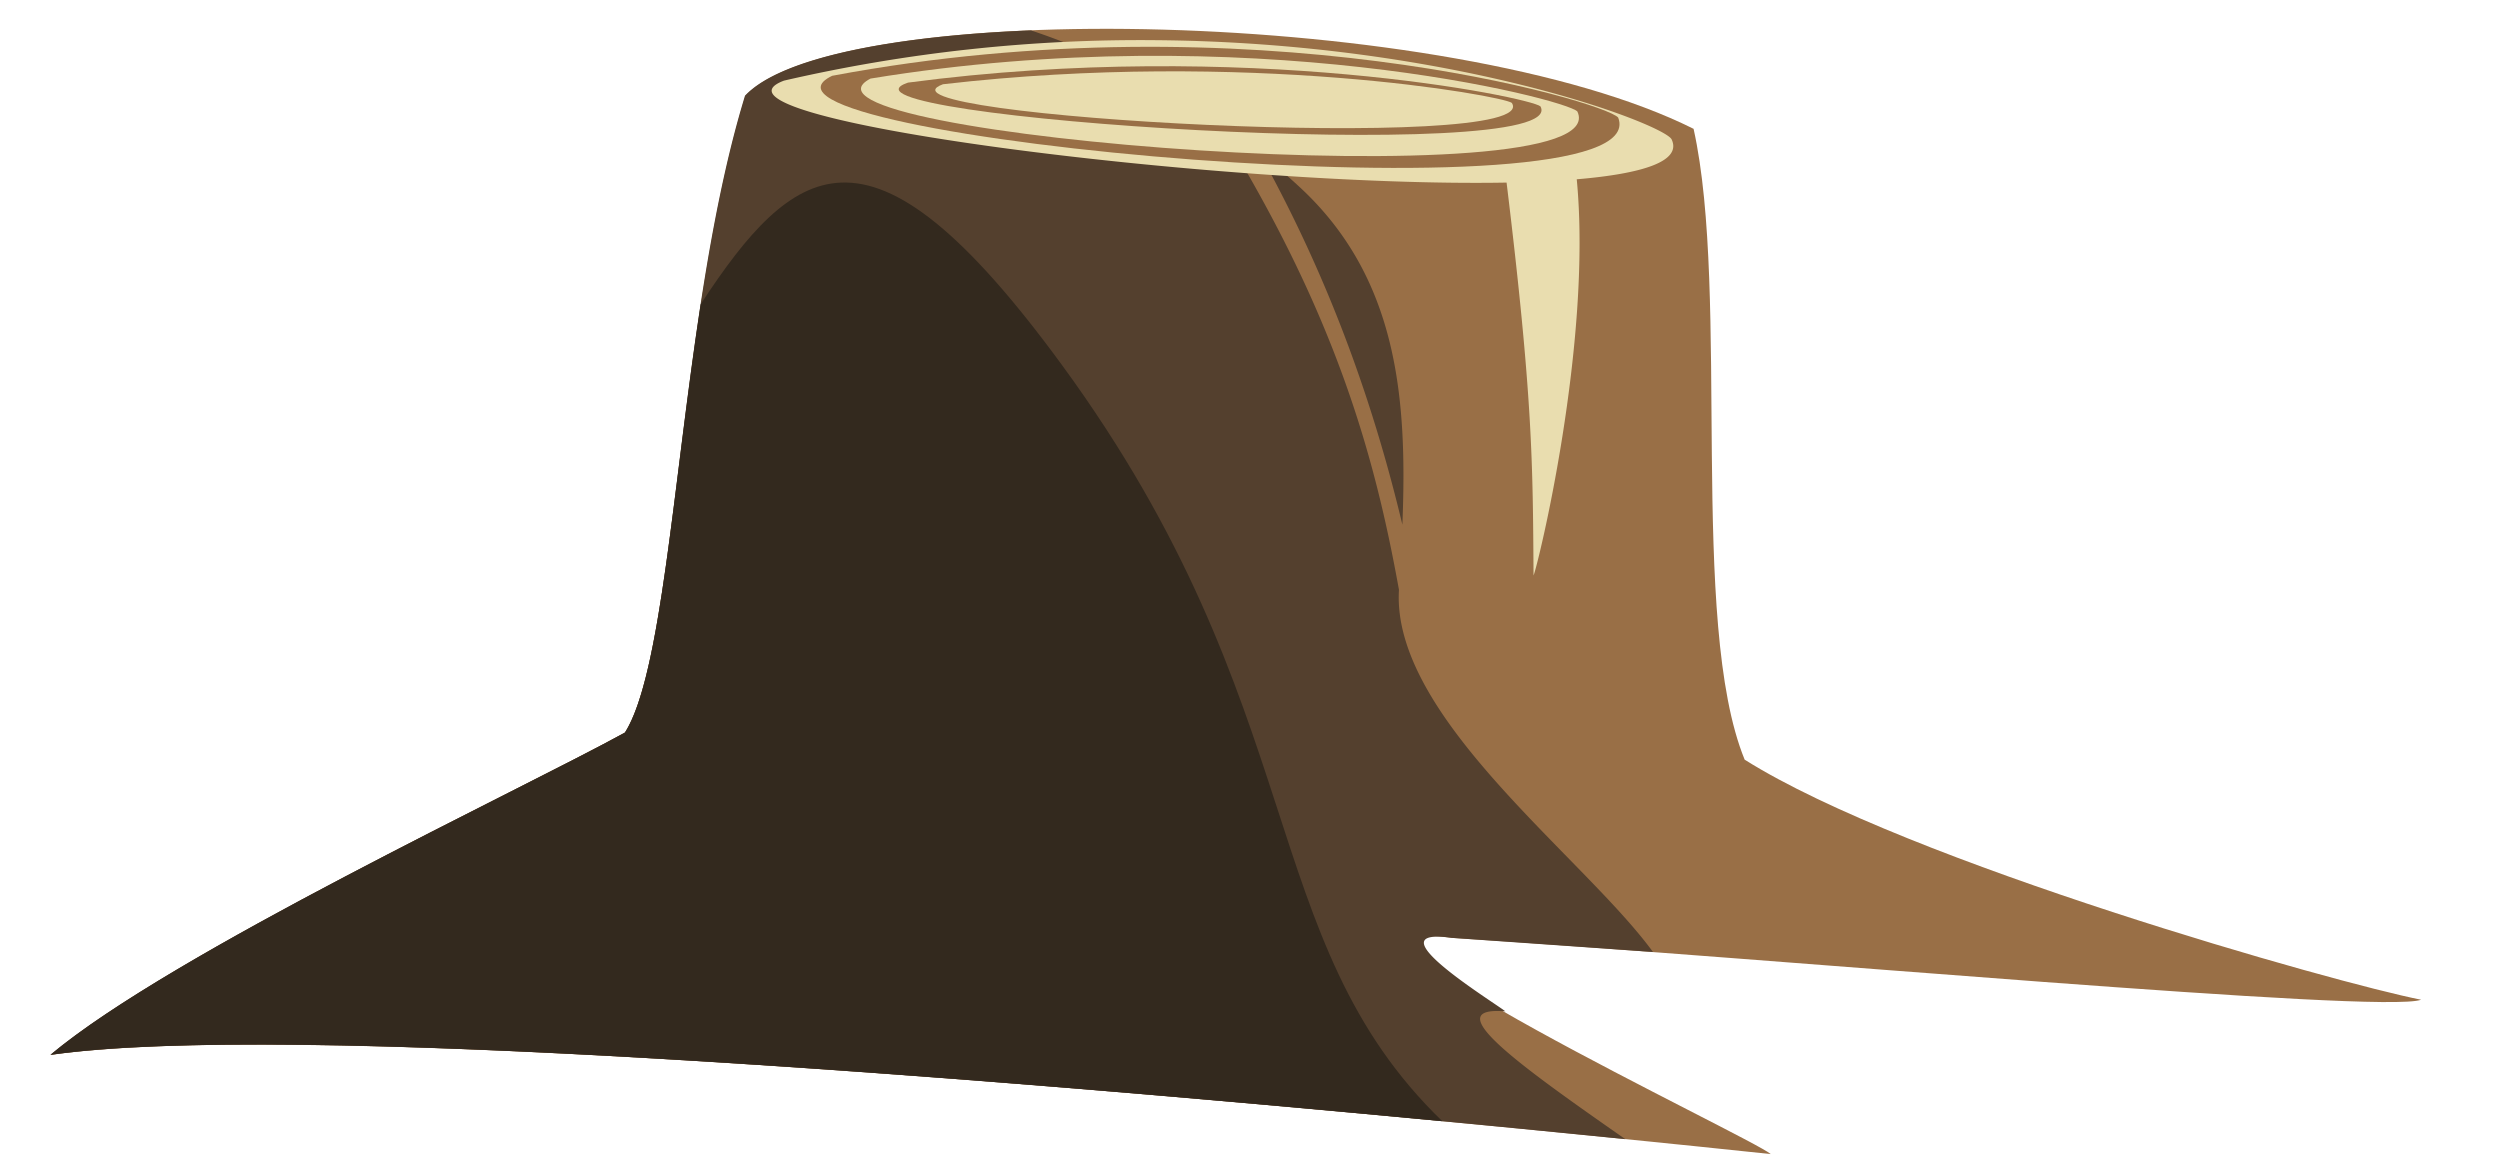 <svg width="60" height="28" xmlns="http://www.w3.org/2000/svg" viewBox="0 0 60 28">
    <path d="M1.222 25.317c2.914-2.443 11.3-6.369 13.778-7.736 1.22-1.933 1.272-10.002 2.89-15.283C20.12-.08 34.827.18 40.646 3.092c.884 3.977-.124 11.842 1.226 15.14 3.904 2.46 14.228 5.37 16.236 5.762-.933.344-15.507-.99-23.26-1.485-4.323-.606 7.193 4.786 7.65 5.189-8.846-.934-34.065-3.412-41.275-2.381z" style="fill:#996f46"/>
    <path d="M24.745.729c-3.319.135-6.01.657-6.865 1.568C16.262 7.58 16.22 15.648 15 17.581c-2.48 1.367-10.875 5.292-13.79 7.735 6.43-.919 27.108.945 37.798 2.024-2.536-1.77-4.538-3.2-2.879-3.068-.376-.284-3.217-2.033-1.294-1.764l4.836.339c-1.67-2.288-6.283-5.64-6.096-8.692-.581-3.22-1.527-6.66-4.385-11.246a18.881 18.881 0 00-4.446-2.18zm5.478 2.933c1.796 3.23 2.804 6.292 3.434 8.93.12-2.988-.094-5.901-2.452-8.09a16.22 16.22 0 00-.982-.84z" style="fill:#54402e"/>
    <path d="M27.811.965a38.083 38.083 0 00-8.995.97c-2.412.91 10.52 2.57 17.342 2.447.627 5.161.63 6.715.647 9.428.083-.15 1.416-5.566 1.037-9.507 1.596-.135 2.532-.434 2.274-.964-.243-.383-5.279-2.304-12.305-2.374z" style="fill:#e9ddaf"/>
    <path d="M19.972 1.819c10.05-1.888 18.566.623 18.865 1.004.992 2.575-21.886.448-18.865-1.004z" style="fill:#996f46"/>
    <path d="M20.892 1.886c9.037-1.483 16.696.49 16.965.79 1.03 2.185-19.574.565-16.965-.79z" style="fill:#e9ddaf"/>
    <path d="M21.79 1.983c8.087-1.07 14.94.354 15.181.57.799 1.46-17.612.254-15.18-.57z" style="fill:#996f46"/>
    <path d="M22.631 2.022c7.272-.841 13.435.277 13.652.447.83 1.239-15.751.32-13.652-.447z" style="fill:#e9ddaf"/>
    <path d="M20.185 4.382c-1.243.05-2.249 1.206-3.369 2.92-.672 4.39-.944 8.898-1.816 10.279-2.479 1.367-10.875 5.292-13.789 7.735 5.633-.805 22.197.526 33.405 1.593-4.524-4.37-3.098-9.905-9.13-18.15-2.34-3.2-3.959-4.43-5.3-4.377z" style="fill:#33291e"/>
</svg>
